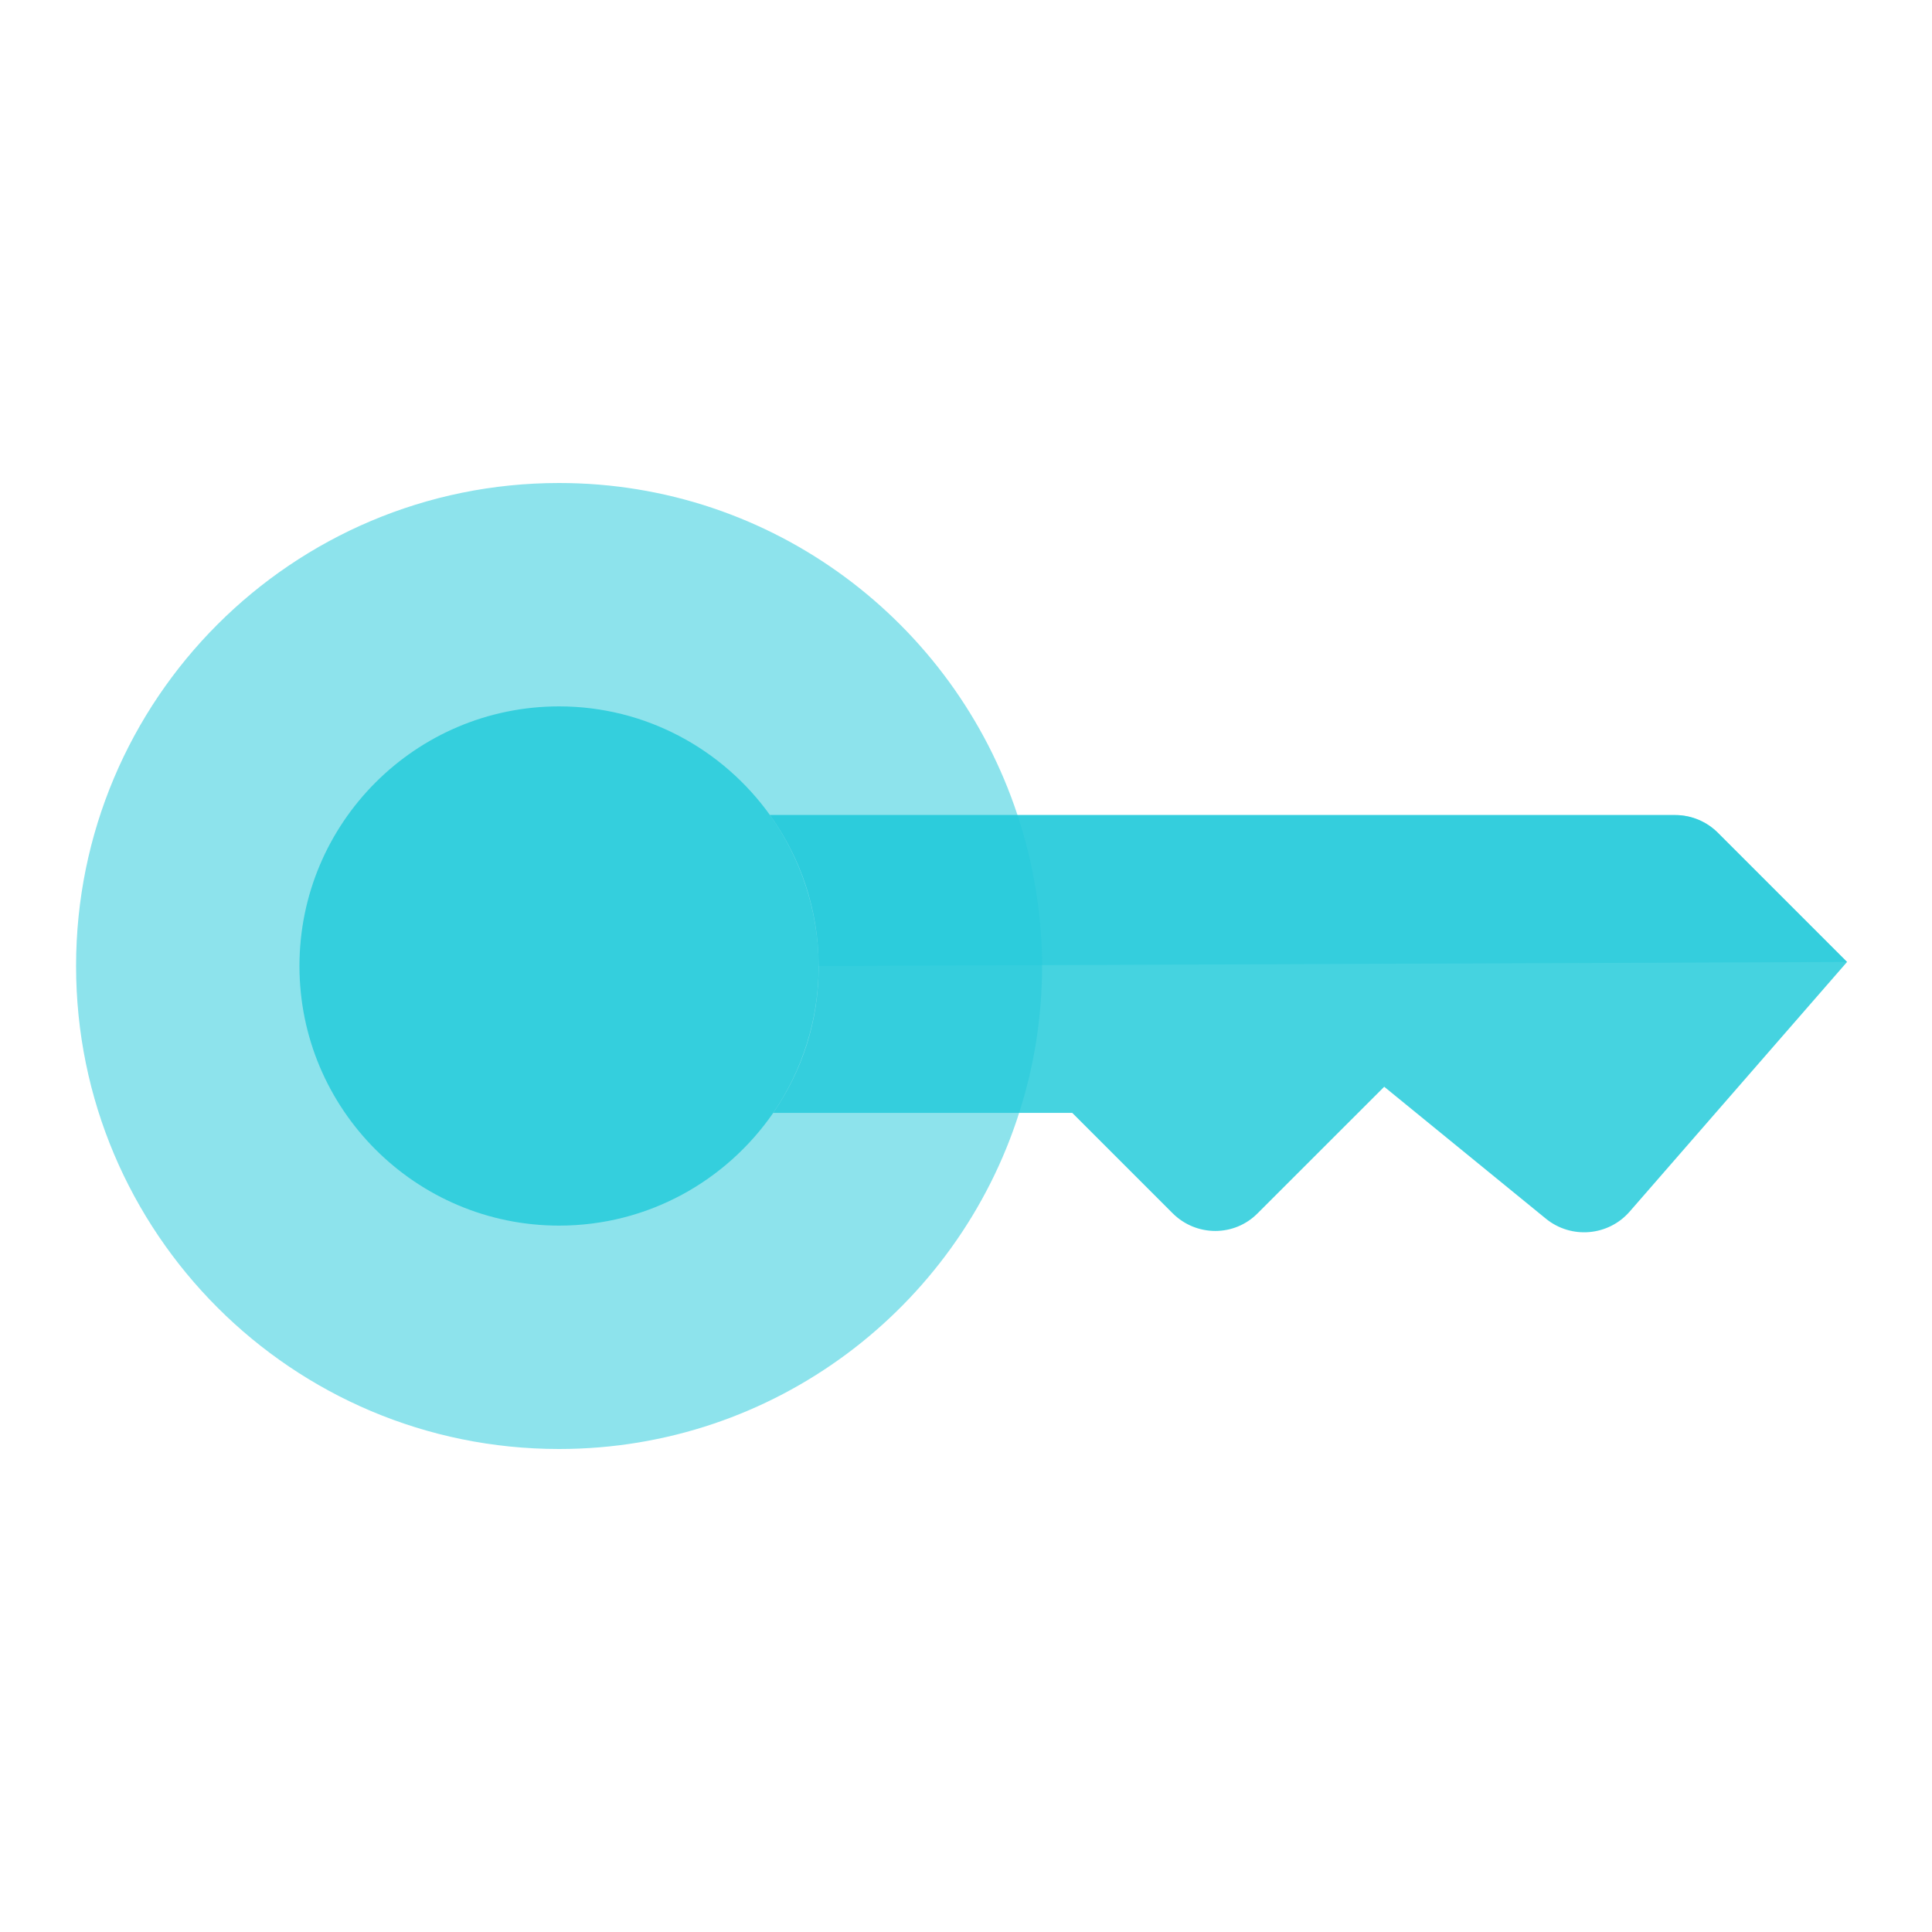 <svg width="32" height="32" viewBox="0 0 32 32" fill="none" xmlns="http://www.w3.org/2000/svg">
<path opacity="0.85" d="M27.747 13.5H12.753C13.26 14.207 13.56 15.067 13.56 16C13.56 16.933 13.28 17.74 12.807 18.433H17.76L19.42 20.093C19.813 20.487 20.447 20.487 20.833 20.093L22.927 18L25.607 20.187C26.027 20.527 26.64 20.473 26.993 20.067L30.593 15.933L28.453 13.793C28.267 13.607 28.013 13.5 27.747 13.5Z" fill="#25CBDB"/>
<path opacity="0.52" d="M30.593 15.933L13.56 16C13.56 15.1 13.28 14.227 12.753 13.5H27.747C28.013 13.5 28.267 13.607 28.453 13.793L30.593 15.933Z" fill="#25CBDB"/>
<path opacity="0.52" d="M16.853 13.5C15.8 10.307 12.8 8 9.26 8C4.84 8 1.26 11.58 1.26 16C1.26 20.42 4.84 24 9.26 24C12.827 24 15.853 21.66 16.88 18.433C17.127 17.667 17.26 16.847 17.26 16C17.26 15.153 17.113 14.287 16.853 13.5Z" fill="#25CBDB"/>
<path opacity="0.85" d="M12.753 13.5C11.973 12.413 10.7 11.7 9.26 11.7C6.887 11.7 4.96 13.627 4.96 16C4.96 18.373 6.887 20.3 9.26 20.3C10.733 20.3 12.027 19.56 12.807 18.433C13.28 17.74 13.56 16.907 13.56 16C13.56 15.093 13.26 14.207 12.753 13.5Z" fill="#25CBDB"/>
</svg>

